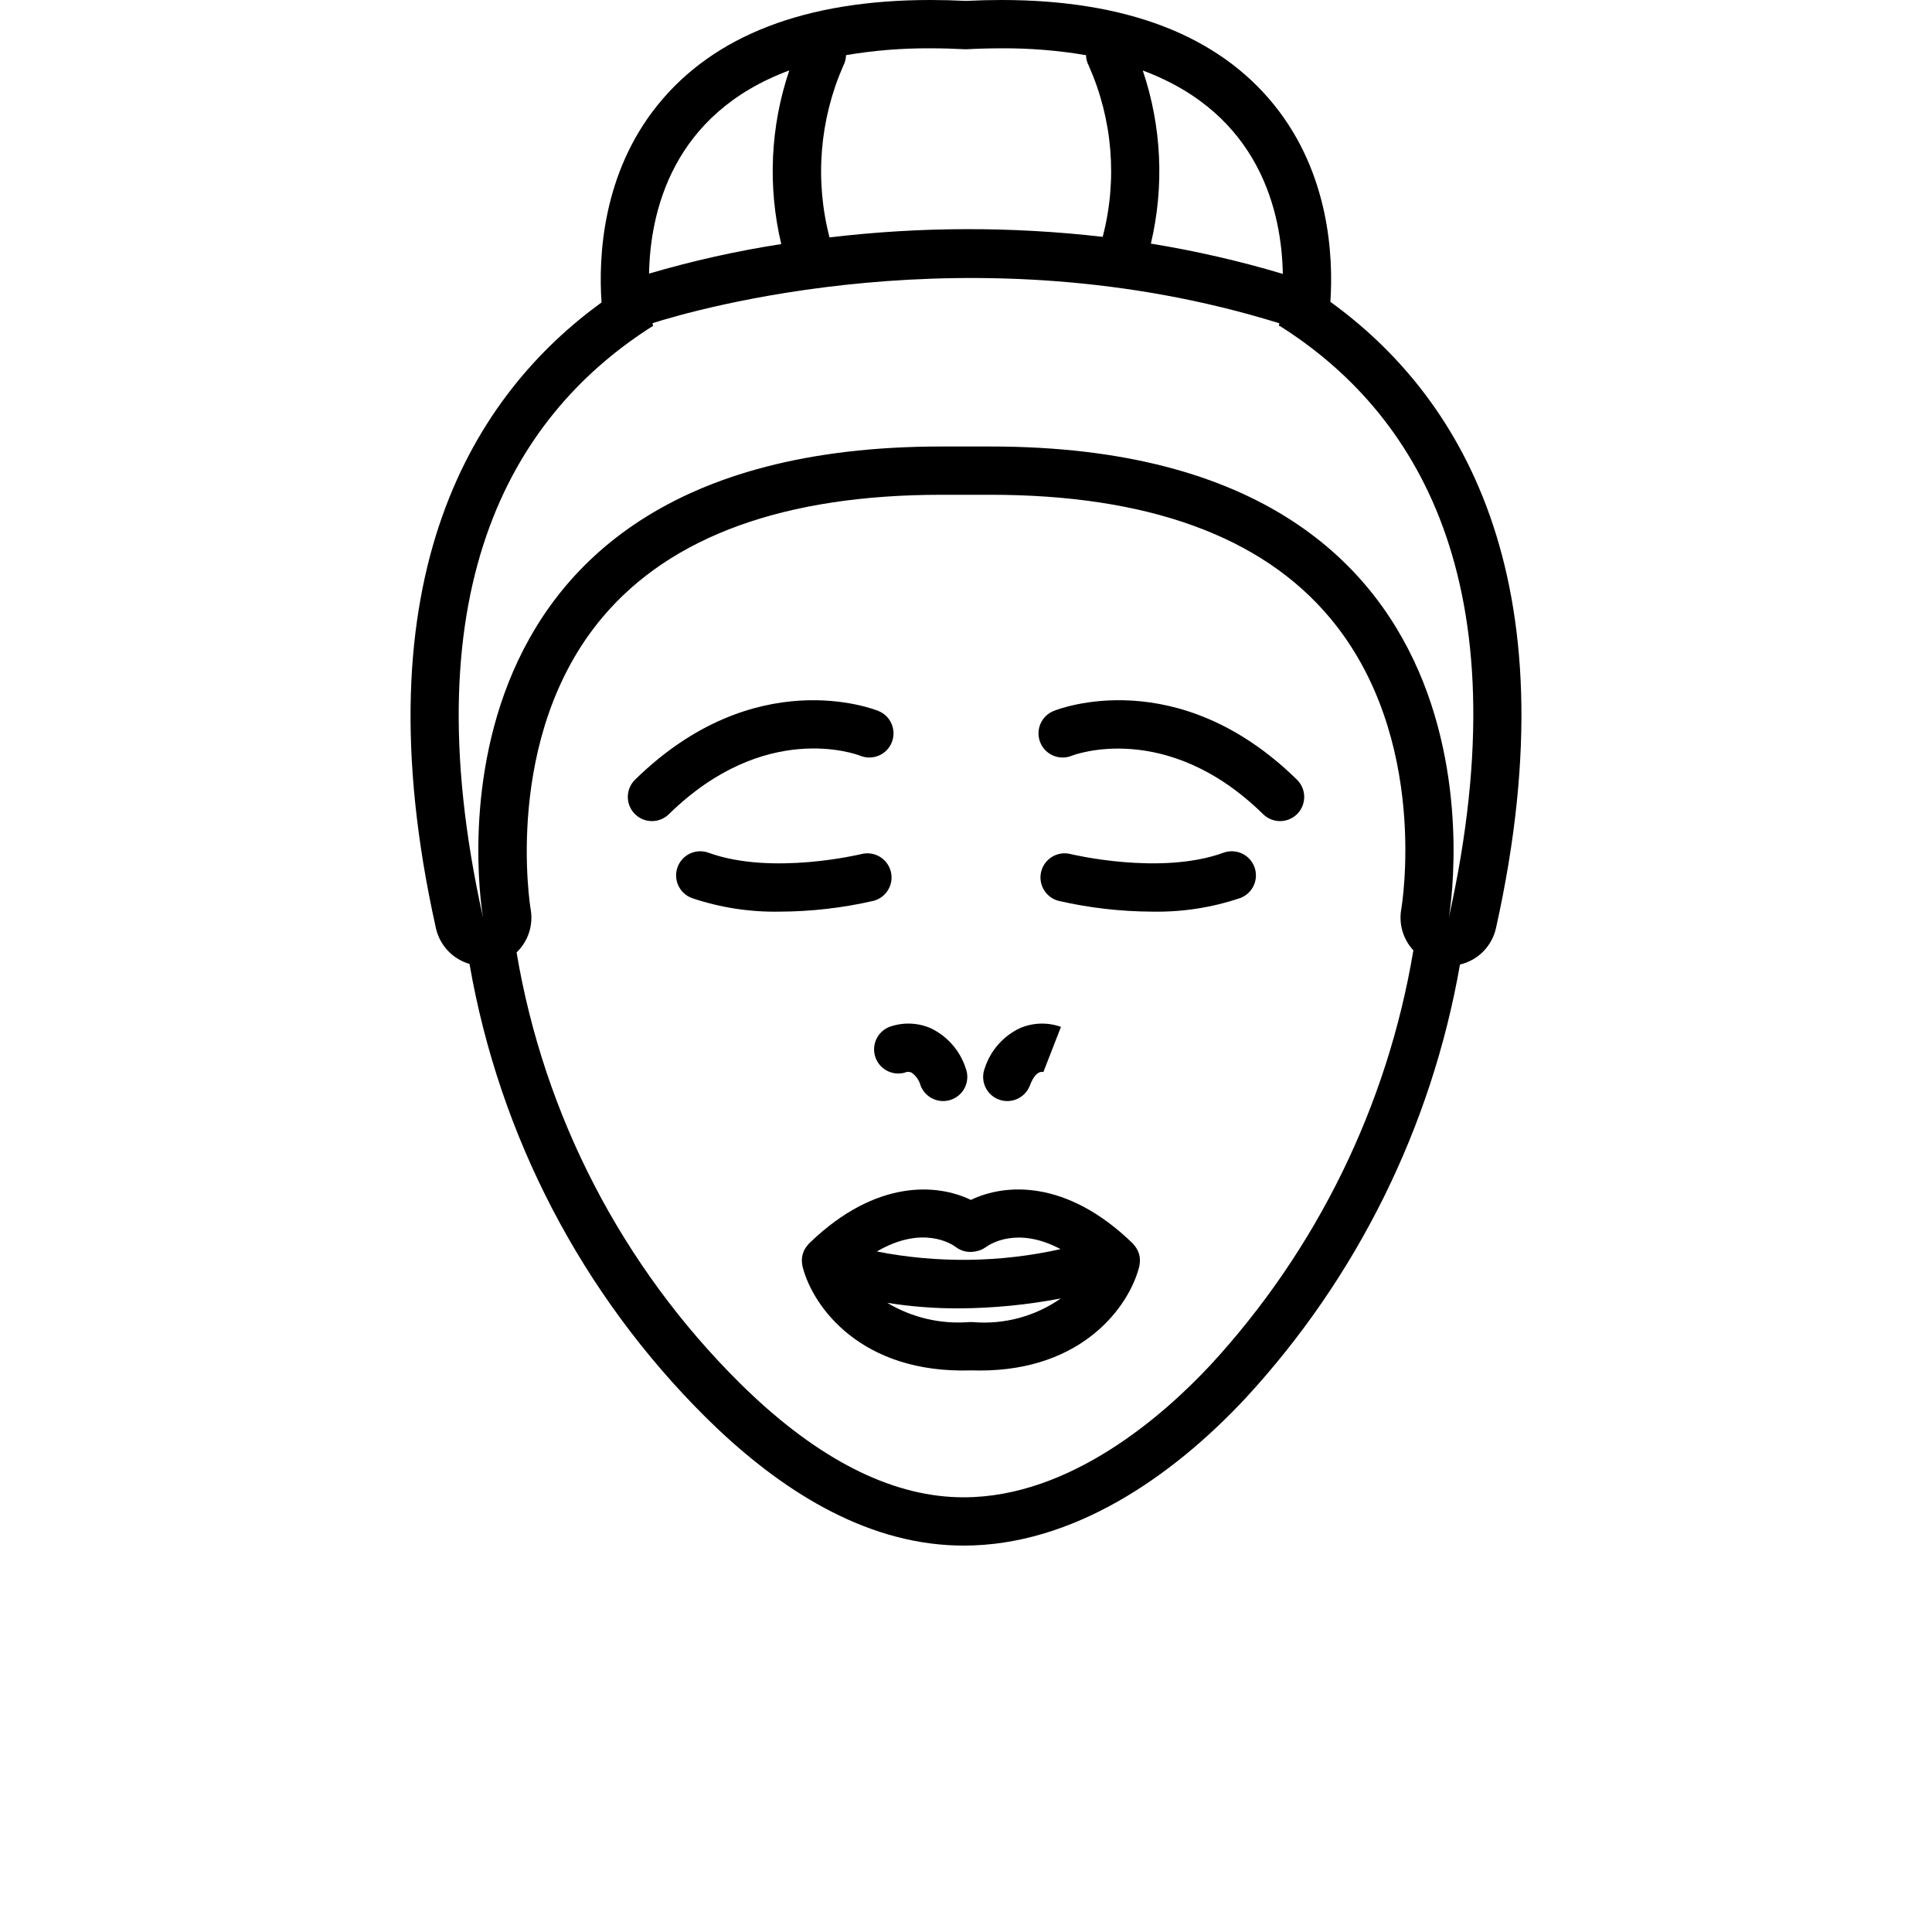 <?xml version="1.0" encoding="UTF-8" standalone="no"?>
<svg
   width="700pt"
   height="700pt"
   version="1.1"
   viewBox="0 0 700 700"
   id="svg408"
   sodipodi:docname="noun-skin-2513489.svg"
   inkscape:version="1.2.1 (9c6d41e4, 2022-07-14)"
   xmlns:inkscape="http://www.inkscape.org/namespaces/inkscape"
   xmlns:sodipodi="http://sodipodi.sourceforge.net/DTD/sodipodi-0.dtd"
   xmlns="http://www.w3.org/2000/svg"
   xmlns:svg="http://www.w3.org/2000/svg">
  <sodipodi:namedview
     id="namedview410"
     pagecolor="#ffffff"
     bordercolor="#000000"
     borderopacity="0.25"
     inkscape:showpageshadow="2"
     inkscape:pageopacity="0.0"
     inkscape:pagecheckerboard="0"
     inkscape:deskcolor="#d1d1d1"
     inkscape:document-units="pt"
     showgrid="false"
     inkscape:zoom="0.93964286"
     inkscape:cx="466.13455"
     inkscape:cy="467.7309"
     inkscape:window-width="2560"
     inkscape:window-height="1027"
     inkscape:window-x="0"
     inkscape:window-y="25"
     inkscape:window-maximized="0"
     inkscape:current-layer="svg408" />
  <defs
     id="defs308">
    <symbol
       id="h"
       overflow="visible">
      <path
         d="m14.656-0.875c-0.762 0.398-1.555 0.695-2.375 0.891-0.812 0.195-1.664 0.297-2.547 0.297-2.656 0-4.762-0.738-6.312-2.219-1.555-1.488-2.328-3.504-2.328-6.047 0-2.551 0.773-4.566 2.328-6.047 1.551-1.488 3.656-2.234 6.312-2.234 0.883 0 1.734 0.102 2.547 0.297 0.82 0.199 1.613 0.496 2.375 0.891v3.297c-0.762-0.52-1.512-0.898-2.25-1.141-0.742-0.238-1.523-0.359-2.344-0.359-1.469 0-2.625 0.469-3.469 1.406-0.836 0.938-1.25 2.234-1.25 3.891 0 1.648 0.414 2.938 1.25 3.875 0.844 0.938 2 1.406 3.469 1.406 0.82 0 1.602-0.117 2.344-0.359 0.738-0.238 1.488-0.617 2.25-1.141z"
         id="path230" />
    </symbol>
    <symbol
       id="c"
       overflow="visible">
      <path
         d="m10.719-8.703c-0.336-0.156-0.668-0.27-1-0.344-0.324-0.082-0.656-0.125-1-0.125-0.98 0-1.734 0.32-2.266 0.953-0.531 0.625-0.797 1.527-0.797 2.703v5.516h-3.812v-11.969h3.812v1.969c0.488-0.781 1.051-1.348 1.688-1.703 0.645-0.363 1.41-0.547 2.297-0.547 0.133 0 0.273 0.008 0.422 0.016 0.145 0.012 0.363 0.031 0.656 0.062z"
         id="path233" />
    </symbol>
    <symbol
       id="a"
       overflow="visible">
      <path
         d="m13.781-6.016v1.094h-8.938c0.094 0.898 0.414 1.57 0.969 2.016 0.551 0.449 1.328 0.672 2.328 0.672 0.801 0 1.625-0.117 2.469-0.359 0.844-0.238 1.711-0.598 2.609-1.078v2.953c-0.906 0.336-1.812 0.59-2.719 0.766s-1.812 0.266-2.719 0.266c-2.156 0-3.84-0.547-5.047-1.641-1.199-1.102-1.797-2.648-1.797-4.641 0-1.945 0.586-3.477 1.766-4.594 1.176-1.125 2.801-1.688 4.875-1.688 1.875 0 3.375 0.57 4.5 1.703 1.133 1.125 1.703 2.637 1.703 4.531zm-3.938-1.266c0-0.727-0.215-1.312-0.641-1.75-0.418-0.445-0.969-0.672-1.656-0.672-0.742 0-1.344 0.211-1.812 0.625-0.461 0.418-0.746 1.016-0.859 1.797z"
         id="path236" />
    </symbol>
    <symbol
       id="m"
       overflow="visible">
      <path
         d="m7.203-5.391c-0.805 0-1.406 0.137-1.812 0.406-0.398 0.273-0.594 0.672-0.594 1.203 0 0.48 0.16 0.859 0.484 1.141 0.32 0.273 0.773 0.406 1.359 0.406 0.719 0 1.32-0.254 1.812-0.766 0.488-0.52 0.734-1.172 0.734-1.953v-0.438zm5.844-1.438v6.828h-3.859v-1.766c-0.512 0.719-1.09 1.246-1.734 1.578-0.637 0.332-1.418 0.5-2.344 0.5-1.242 0-2.246-0.359-3.016-1.078-0.773-0.727-1.156-1.672-1.156-2.828 0-1.395 0.477-2.422 1.438-3.078 0.969-0.656 2.488-0.984 4.562-0.984h2.25v-0.297c0-0.602-0.242-1.047-0.719-1.328-0.48-0.281-1.227-0.422-2.234-0.422-0.812 0-1.574 0.086-2.281 0.25-0.711 0.156-1.367 0.402-1.969 0.734v-2.922c0.82-0.195 1.645-0.348 2.469-0.453 0.82-0.102 1.648-0.156 2.484-0.156 2.156 0 3.711 0.43 4.672 1.281 0.957 0.844 1.438 2.227 1.438 4.141z"
         id="path239" />
    </symbol>
    <symbol
       id="b"
       overflow="visible">
      <path
         d="m6.016-15.359v3.391h3.938v2.734h-3.938v5.078c0 0.555 0.109 0.93 0.328 1.125 0.219 0.199 0.656 0.297 1.312 0.297h1.969v2.734h-3.281c-1.512 0-2.586-0.312-3.219-0.938-0.625-0.633-0.938-1.707-0.938-3.219v-5.078h-1.906v-2.734h1.906v-3.391z"
         id="path242" />
    </symbol>
    <symbol
       id="l"
       overflow="visible">
      <path
         d="m9.969-10.219v-6.406h3.859v16.625h-3.859v-1.734c-0.523 0.711-1.102 1.23-1.734 1.562-0.637 0.32-1.371 0.484-2.203 0.484-1.469 0-2.68-0.582-3.625-1.75-0.949-1.176-1.422-2.688-1.422-4.531s0.473-3.348 1.422-4.516c0.945-1.176 2.156-1.766 3.625-1.766 0.832 0 1.566 0.168 2.203 0.5 0.633 0.324 1.211 0.836 1.734 1.531zm-2.516 7.75c0.82 0 1.445-0.297 1.875-0.891 0.426-0.602 0.641-1.473 0.641-2.609 0-1.145-0.215-2.016-0.641-2.609-0.43-0.594-1.055-0.891-1.875-0.891-0.812 0-1.434 0.297-1.859 0.891-0.43 0.594-0.641 1.465-0.641 2.609 0 1.137 0.211 2.008 0.641 2.609 0.426 0.594 1.047 0.891 1.859 0.891z"
         id="path245" />
    </symbol>
    <symbol
       id="k"
       overflow="visible">
      <path
         d="m8.203-2.469c0.82 0 1.445-0.297 1.875-0.891 0.426-0.602 0.641-1.473 0.641-2.609 0-1.145-0.215-2.016-0.641-2.609-0.43-0.594-1.055-0.891-1.875-0.891-0.824 0-1.453 0.305-1.891 0.906-0.438 0.594-0.656 1.461-0.656 2.594 0 1.137 0.219 2.008 0.656 2.609 0.438 0.594 1.066 0.891 1.891 0.891zm-2.547-7.75c0.531-0.695 1.113-1.207 1.75-1.531 0.645-0.332 1.383-0.5 2.219-0.5 1.469 0 2.676 0.59 3.625 1.766 0.945 1.168 1.422 2.672 1.422 4.516s-0.477 3.356-1.422 4.531c-0.949 1.168-2.156 1.75-3.625 1.75-0.836 0-1.574-0.168-2.219-0.5-0.637-0.332-1.219-0.848-1.75-1.547v1.734h-3.812v-16.625h3.812z"
         id="path248" />
    </symbol>
    <symbol
       id="j"
       overflow="visible">
      <path
         d="m0.266-11.969h3.828l3.219 8.125 2.734-8.125h3.812l-5.031 13.094c-0.5 1.332-1.09 2.266-1.766 2.797-0.668 0.531-1.555 0.797-2.656 0.797h-2.219v-2.5h1.203c0.645 0 1.113-0.105 1.406-0.312 0.301-0.211 0.531-0.578 0.688-1.109l0.109-0.344z"
         id="path251" />
    </symbol>
    <symbol
       id="i"
       overflow="visible">
      <path
         d="m0.656-15.953h3.938l2.75 11.594 2.734-11.594h3.969l2.734 11.594 2.75-11.594h3.906l-3.75 15.953h-4.75l-2.891-12.125-2.859 12.125h-4.75z"
         id="path254" />
    </symbol>
    <symbol
       id="g"
       overflow="visible">
      <path
         d="m2.016-15.953h11.094v3.109h-6.984v2.969h6.562v3.109h-6.562v3.656h7.219v3.109h-11.328z"
         id="path257" />
    </symbol>
    <symbol
       id="z"
       overflow="visible">
      <path
         d="m8.391-9.766c0.656 0 1.148-0.141 1.484-0.422 0.332-0.289 0.5-0.711 0.5-1.266 0-0.551-0.168-0.973-0.5-1.266-0.336-0.289-0.828-0.438-1.484-0.438h-2.266v3.391zm0.141 6.969c0.82 0 1.441-0.172 1.859-0.516 0.414-0.352 0.625-0.883 0.625-1.594 0-0.688-0.211-1.203-0.625-1.547-0.406-0.344-1.027-0.516-1.859-0.516h-2.406v4.172zm3.828-5.734c0.883 0.25 1.566 0.727 2.047 1.422 0.488 0.688 0.734 1.531 0.734 2.531 0 1.543-0.523 2.695-1.562 3.453-1.043 0.75-2.625 1.125-4.75 1.125h-6.812v-15.953h6.172c2.207 0 3.805 0.34 4.797 1.016 1 0.668 1.5 1.734 1.5 3.203 0 0.781-0.184 1.449-0.547 2-0.367 0.543-0.891 0.945-1.578 1.203z"
         id="path260" />
    </symbol>
    <symbol
       id="y"
       overflow="visible">
      <path
         d="m0.109-15.953h14.688v3.109h-5.281v12.844h-4.109v-12.844h-5.297z"
         id="path263" />
    </symbol>
    <symbol
       id="x"
       overflow="visible">
      <path
         d="m2.016-15.953h4.109v6.078h6.062v-6.078h4.109v15.953h-4.109v-6.766h-6.062v6.766h-4.109z"
         id="path266" />
    </symbol>
    <symbol
       id="w"
       overflow="visible">
      <path
         d="m9.297-13.25c-1.262 0-2.234 0.465-2.922 1.391-0.688 0.918-1.031 2.219-1.031 3.906 0 1.668 0.344 2.965 1.031 3.891 0.688 0.93 1.66 1.391 2.922 1.391 1.258 0 2.234-0.461 2.922-1.391 0.688-0.926 1.031-2.223 1.031-3.891 0-1.688-0.344-2.988-1.031-3.906-0.688-0.926-1.664-1.391-2.922-1.391zm0-2.984c2.562 0 4.566 0.734 6.016 2.203 1.457 1.469 2.188 3.496 2.188 6.078 0 2.574-0.73 4.594-2.188 6.062-1.449 1.469-3.453 2.203-6.016 2.203s-4.574-0.734-6.031-2.203c-1.449-1.469-2.172-3.488-2.172-6.062 0-2.582 0.723-4.609 2.172-6.078 1.457-1.469 3.469-2.203 6.031-2.203z"
         id="path269" />
    </symbol>
    <symbol
       id="e"
       overflow="visible">
      <path
         d="m2.016-15.953h6.812c2.031 0 3.586 0.453 4.672 1.359 1.094 0.898 1.641 2.18 1.641 3.844 0 1.68-0.547 2.969-1.641 3.875-1.086 0.898-2.641 1.344-4.672 1.344h-2.703v5.531h-4.109zm4.109 2.984v4.453h2.266c0.801 0 1.414-0.191 1.844-0.578 0.438-0.383 0.656-0.938 0.656-1.656 0-0.707-0.219-1.254-0.656-1.641-0.43-0.383-1.043-0.578-1.844-0.578z"
         id="path272" />
    </symbol>
    <symbol
       id="v"
       overflow="visible">
      <path
         d="m13.109-15.438v3.375c-0.875-0.395-1.73-0.691-2.562-0.891-0.836-0.195-1.621-0.297-2.359-0.297-0.992 0-1.719 0.137-2.188 0.406-0.469 0.273-0.703 0.688-0.703 1.25 0 0.43 0.156 0.762 0.469 1 0.32 0.242 0.898 0.449 1.734 0.625l1.75 0.344c1.77 0.355 3.031 0.898 3.781 1.625 0.75 0.73 1.125 1.762 1.125 3.094 0 1.762-0.527 3.074-1.578 3.938-1.043 0.855-2.633 1.281-4.766 1.281-1.012 0-2.027-0.102-3.047-0.297-1.023-0.188-2.043-0.469-3.062-0.844v-3.469c1.02 0.531 2.004 0.938 2.953 1.219 0.957 0.273 1.875 0.406 2.75 0.406 0.906 0 1.594-0.145 2.062-0.438 0.477-0.301 0.719-0.734 0.719-1.297 0-0.488-0.164-0.867-0.484-1.141-0.324-0.27-0.969-0.516-1.938-0.734l-1.594-0.359c-1.594-0.332-2.762-0.875-3.5-1.625-0.742-0.75-1.109-1.758-1.109-3.031 0-1.582 0.508-2.801 1.531-3.656 1.031-0.852 2.508-1.281 4.438-1.281 0.875 0 1.773 0.07 2.703 0.203 0.926 0.125 1.883 0.324 2.875 0.594z"
         id="path275" />
    </symbol>
    <symbol
       id="f"
       overflow="visible">
      <path
         d="m2.016-15.953h4.109v12.844h7.219v3.109h-11.328z"
         id="path278" />
    </symbol>
    <symbol
       id="u"
       overflow="visible">
      <path
         d="m9.703-16.625v2.516h-2.109c-0.543 0-0.922 0.102-1.141 0.297-0.211 0.199-0.312 0.539-0.312 1.016v0.828h3.266v2.734h-3.266v9.234h-3.828v-9.234h-1.891v-2.734h1.891v-0.828c0-1.301 0.363-2.266 1.094-2.891 0.727-0.625 1.852-0.938 3.375-0.938z"
         id="path281" />
    </symbol>
    <symbol
       id="d"
       overflow="visible">
      <path
         d="m7.531-9.516c-0.844 0-1.492 0.309-1.938 0.922-0.449 0.605-0.672 1.48-0.672 2.625 0 1.148 0.223 2.027 0.672 2.641 0.445 0.605 1.094 0.906 1.938 0.906 0.832 0 1.469-0.301 1.906-0.906 0.445-0.613 0.672-1.492 0.672-2.641 0-1.145-0.227-2.019-0.672-2.625-0.438-0.613-1.074-0.922-1.906-0.922zm0-2.734c2.051 0 3.656 0.559 4.812 1.672 1.164 1.105 1.75 2.641 1.75 4.609s-0.586 3.512-1.75 4.625c-1.156 1.105-2.762 1.656-4.812 1.656-2.062 0-3.68-0.551-4.844-1.656-1.168-1.113-1.75-2.656-1.75-4.625s0.582-3.504 1.75-4.609c1.164-1.113 2.781-1.672 4.844-1.672z"
         id="path284" />
    </symbol>
    <symbol
       id="t"
       overflow="visible">
      <path
         d="m12.922-9.969c0.488-0.75 1.062-1.316 1.719-1.703 0.664-0.383 1.398-0.578 2.203-0.578 1.375 0 2.422 0.43 3.141 1.281 0.719 0.844 1.078 2.074 1.078 3.688v7.281h-3.844v-6.234c0.008-0.094 0.016-0.188 0.016-0.281v-0.438c0-0.844-0.125-1.457-0.375-1.844-0.25-0.383-0.652-0.578-1.203-0.578-0.73 0-1.293 0.305-1.688 0.906-0.387 0.594-0.59 1.461-0.609 2.594v5.875h-3.844v-6.234c0-1.32-0.117-2.176-0.344-2.562-0.23-0.383-0.637-0.578-1.219-0.578-0.73 0-1.297 0.305-1.703 0.906-0.398 0.605-0.594 1.465-0.594 2.578v5.891h-3.844v-11.969h3.844v1.75c0.469-0.664 1.004-1.172 1.609-1.516 0.613-0.344 1.289-0.516 2.031-0.516 0.82 0 1.551 0.199 2.188 0.594 0.633 0.398 1.113 0.961 1.438 1.688z"
         id="path287" />
    </symbol>
    <symbol
       id="s"
       overflow="visible">
      <path
         d="m13.859-7.281v7.281h-3.844v-5.547c0-1.051-0.027-1.77-0.078-2.156-0.043-0.395-0.121-0.688-0.234-0.875-0.148-0.25-0.352-0.441-0.609-0.578-0.25-0.145-0.543-0.219-0.875-0.219-0.793 0-1.418 0.312-1.875 0.938-0.461 0.617-0.688 1.465-0.688 2.547v5.891h-3.812v-16.625h3.812v6.406c0.582-0.695 1.195-1.207 1.844-1.531 0.645-0.332 1.359-0.5 2.141-0.5 1.383 0 2.43 0.43 3.141 1.281 0.719 0.844 1.078 2.074 1.078 3.688z"
         id="path290" />
    </symbol>
    <symbol
       id="r"
       overflow="visible">
      <path
         d="m2.016-15.953h4.578l5.812 10.938v-10.938h3.891v15.953h-4.594l-5.797-10.938v10.938h-3.891z"
         id="path293" />
    </symbol>
    <symbol
       id="q"
       overflow="visible">
      <path
         d="m1.703-4.656v-7.312h3.844v1.203c0 0.648-0.008 1.461-0.016 2.438v1.969c0 0.961 0.023 1.652 0.078 2.078 0.051 0.418 0.133 0.727 0.25 0.922 0.156 0.25 0.359 0.445 0.609 0.578 0.258 0.137 0.551 0.203 0.875 0.203 0.801 0 1.426-0.305 1.875-0.922 0.457-0.613 0.688-1.469 0.688-2.562v-5.906h3.828v11.969h-3.828v-1.734c-0.574 0.699-1.184 1.215-1.828 1.547-0.648 0.332-1.355 0.5-2.125 0.5-1.387 0-2.445-0.422-3.172-1.266-0.719-0.852-1.078-2.086-1.078-3.703z"
         id="path296" />
    </symbol>
    <symbol
       id="p"
       overflow="visible">
      <path
         d="m13.859-7.281v7.281h-3.844v-5.578c0-1.031-0.027-1.738-0.078-2.125-0.043-0.395-0.121-0.688-0.234-0.875-0.148-0.25-0.352-0.441-0.609-0.578-0.25-0.145-0.543-0.219-0.875-0.219-0.793 0-1.418 0.312-1.875 0.938-0.461 0.617-0.688 1.465-0.688 2.547v5.891h-3.812v-11.969h3.812v1.75c0.582-0.695 1.195-1.207 1.844-1.531 0.645-0.332 1.359-0.5 2.141-0.5 1.383 0 2.43 0.43 3.141 1.281 0.719 0.844 1.078 2.074 1.078 3.688z"
         id="path299" />
    </symbol>
    <symbol
       id="o"
       overflow="visible">
      <path
         d="m1.844-11.969h3.812v11.75c0 1.602-0.387 2.828-1.156 3.672-0.762 0.844-1.871 1.266-3.328 1.266h-1.891v-2.5h0.656c0.727 0 1.227-0.168 1.5-0.5 0.27-0.324 0.406-0.969 0.406-1.938zm0-4.656h3.812v3.125h-3.812z"
         id="path302" />
    </symbol>
    <symbol
       id="n"
       overflow="visible">
      <path
         d="m11.5-11.594v3.125c-0.523-0.352-1.043-0.613-1.562-0.781-0.523-0.176-1.062-0.266-1.625-0.266-1.074 0-1.906 0.312-2.5 0.938s-0.891 1.496-0.891 2.609c0 1.117 0.297 1.984 0.891 2.609s1.426 0.938 2.5 0.938c0.594 0 1.156-0.086 1.688-0.266 0.539-0.176 1.039-0.441 1.5-0.797v3.125c-0.594 0.23-1.199 0.395-1.812 0.5-0.617 0.113-1.234 0.172-1.859 0.172-2.156 0-3.844-0.551-5.062-1.656-1.219-1.113-1.828-2.656-1.828-4.625s0.609-3.504 1.828-4.609c1.219-1.113 2.906-1.672 5.062-1.672 0.625 0 1.238 0.059 1.844 0.172 0.613 0.105 1.223 0.266 1.828 0.484z"
         id="path305" />
    </symbol>
  </defs>
  <g
     id="g406">
    <path
       d="m317.29 383.38c1.758 4.5 6.828 6.731 11.332 4.981 0.539-0.039 1.078 0.035 1.586 0.223 1.633 1.129 2.816 2.805 3.336 4.723 1.727 4.516 6.785 6.777 11.301 5.051 4.516-1.723 6.777-6.781 5.051-11.297-2.039-6.348-6.59-11.578-12.594-14.477-4.758-2.094-10.137-2.285-15.031-0.531-2.16 0.84-3.902 2.508-4.836 4.633s-0.984 4.531-0.145 6.695z"
       id="path310" />
    <path
       d="m361.84 398.36c2.168 0.828 4.574 0.762 6.695-0.184 2.121-0.949 3.773-2.699 4.602-4.871 1.449-3.793 3.199-5.43 5.219-4.836l-0.297-0.105 6.348-16.309c-4.894-1.754-10.273-1.562-15.031 0.535-6 2.894-10.551 8.129-12.59 14.473-0.828 2.168-0.762 4.578 0.184 6.695 0.949 2.117 2.699 3.773 4.871 4.602z"
       id="path312" />
    <path
       d="m412.7 454.35-0.012-0.027c-0.195-0.648-0.465-1.273-0.805-1.859-0.094-0.164-0.203-0.309-0.305-0.465-0.285-0.438-0.609-0.848-0.969-1.227-0.082-0.086-0.133-0.191-0.219-0.277-24.168-23.484-46.551-21.594-58.617-15.742-11.996-5.809-34.18-7.691-58.184 15.352l-0.023 0.02c-0.137 0.133-0.273 0.238-0.41 0.375-0.09 0.086-0.141 0.195-0.227 0.285-0.348 0.367-0.664 0.77-0.945 1.195-0.121 0.18-0.242 0.355-0.348 0.543-0.062 0.109-0.145 0.199-0.199 0.312h0.004c-0.195 0.41-0.359 0.832-0.488 1.27-0.031 0.102-0.086 0.195-0.113 0.297-0.184 0.66-0.289 1.34-0.312 2.023-0.008 0.16 0.012 0.316 0.016 0.477v0.004c0.008 0.539 0.066 1.074 0.176 1.605 0.023 0.109 0.008 0.219 0.035 0.328 0.047 0.191 0.125 0.406 0.176 0.598l0.031 0.113c3.703 13.766 20.836 38.277 60.977 36.965 1.035 0.035 2.051 0.051 3.059 0.051 37.75-0.004 54.016-23.648 57.602-37.051l0.035-0.117c0.047-0.184 0.121-0.383 0.164-0.562 0.027-0.113 0.016-0.223 0.035-0.336v0.004c0.102-0.52 0.16-1.047 0.168-1.574 0.004-0.18 0.02-0.355 0.012-0.535-0.023-0.688-0.125-1.367-0.309-2.027zm-66.559-2.648v0.004c1.996 1.586 4.586 2.223 7.09 1.738 1.473-0.199 2.871-0.77 4.066-1.656 1.34-0.988 11.32-7.57 26.98 0.797-21.895 4.875-44.562 5.164-66.574 0.852 16.566-9.695 27.141-2.688 28.438-1.73zm6.418 27.32c-0.199-0.008-0.508-0.012-0.805-0.012-0.281 0-0.555 0.004-0.719 0.008v0.004c-10.344 0.797-20.676-1.645-29.57-6.984 8.531 1.363 17.16 2.035 25.797 2.012 12.445-0.059 24.859-1.266 37.086-3.602-9.27 6.492-20.516 9.523-31.789 8.578z"
       id="path314" />
    <path
       d="m170.11 349.24c10.816 62.336 40.746 119.77 85.645 164.34 23.922 23.672 53.867 44.184 87.742 46.246 1.898 0.117 3.797 0.172 5.68 0.172 39.258 0 75.184-24.598 102-53.297h0.004c40.508-43.84 67.52-98.434 77.797-157.23 3.191-0.75 6.102-2.383 8.41-4.711 2.305-2.324 3.906-5.254 4.625-8.453 28.703-128.77-14.613-194.13-59.988-226.94 1.102-16.531-0.344-46.574-20.441-71.422-20.363-25.176-53.59-37.941-98.758-37.945h-0.016c-4.148 0-8.461 0.109-12.832 0.328-4.371-0.219-8.688-0.328-12.844-0.328-45.18 0-78.41 12.766-98.773 37.945-20.184 24.953-21.547 55.145-20.414 71.633-45.41 32.984-88.605 98.414-60.004 226.73 0.684 3.051 2.176 5.856 4.312 8.133 2.141 2.273 4.852 3.934 7.852 4.805zm268.28 145.52c-16.66 17.832-50.41 47.742-89.211 47.742-1.535 0-3.09-0.047-4.613-0.141-24.633-1.5-50.371-15.367-76.496-41.215-42.641-42.27-70.941-96.855-80.906-156.06 4.211-4.043 6.125-9.922 5.098-15.668-0.102-0.574-10.348-62.543 26.027-105.76 24.789-29.453 66.125-44.391 122.85-44.391h17.68 0.023c56.871 0 98.262 15.004 123.03 44.602 36.441 43.547 25.938 104.93 25.828 105.55-0.953 5.379 0.672 10.898 4.391 14.902-9.402 56.254-35.016 108.54-73.699 150.45zm26.402-395.52c-15.684-4.684-31.652-8.348-47.809-10.977 4.918-20.766 3.898-42.5-2.934-62.719 42.566 15.84 50.348 51.547 50.742 73.695zm-159.24-75.457c0.617-1.176 0.949-2.477 0.98-3.805 10.109-1.711 20.352-2.539 30.602-2.473 4.113 0 8.395 0.117 12.844 0.352h0.008c4.453-0.238 8.723-0.352 12.844-0.352 10.27-0.066 20.527 0.766 30.652 2.484 0.035 1.332 0.375 2.641 0.996 3.82 8.672 19.496 10.453 41.363 5.047 62.004-32.887-3.781-66.105-3.715-98.977 0.203-5.371-20.719-3.606-42.641 5.004-62.234zm-19.578 1.73c-6.863 20.281-7.871 42.09-2.91 62.918-16.184 2.504-32.188 6.082-47.898 10.699 0.414-22.168 8.242-57.816 50.809-73.617zm-49.367 92.555s-0.074-0.363-0.184-0.98c14.07-4.492 116.01-34.484 227.11 0.039-0.105 0.582-0.176 0.938-0.176 0.938l0.391 0.066c48.676 30.781 88.438 92.09 61.18 214.38 0 0 30.645-170.75-166.11-170.74h-17.68c-196.71 0-166.11 170.74-166.11 170.74-27.258-122.29 12.898-183.66 61.574-214.44z"
       id="path316" />
    <path
       d="m322.77 315.82c-0.559-2.254-1.988-4.191-3.977-5.391-1.988-1.195-4.371-1.555-6.625-0.996-0.32 0.078-32.523 7.871-55.445-0.469-2.18-0.801-4.59-0.699-6.699 0.281-2.106 0.98-3.738 2.758-4.531 4.941-0.797 2.184-0.688 4.594 0.293 6.699 0.984 2.106 2.766 3.734 4.953 4.523 10.215 3.438 20.945 5.098 31.727 4.898 11.418-0.035 22.797-1.344 33.93-3.891 4.688-1.168 7.539-5.91 6.375-10.598z"
       id="path318" />
    <path
       d="m443.29 308.96c-22.922 8.336-55.129 0.547-55.445 0.469-4.691-1.164-9.438 1.691-10.605 6.379-1.164 4.691 1.691 9.438 6.379 10.605 11.133 2.547 22.512 3.856 33.934 3.891 10.777 0.199 21.508-1.461 31.723-4.898 2.188-0.789 3.969-2.418 4.953-4.523s1.09-4.516 0.293-6.699c-0.793-2.184-2.426-3.961-4.531-4.941-2.109-0.98-4.519-1.082-6.699-0.281z"
       id="path320" />
    <path
       d="m311.74 273.84c4.477 1.789 9.559-0.383 11.363-4.852 1.805-4.469-0.348-9.559-4.812-11.379-1.816-0.738-44.906-17.578-88.203 24.895-3.449 3.387-3.5 8.926-0.113 12.375 3.383 3.453 8.926 3.504 12.375 0.117 34.762-34.105 67.918-21.734 69.391-21.156z"
       id="path322" />
    <path
       d="m381.72 257.61c-4.477 1.824-6.629 6.93-4.809 11.406 1.824 4.477 6.93 6.625 11.406 4.805 0.336-0.141 34.164-13.336 69.344 21.176 3.449 3.387 8.992 3.336 12.379-0.117 1.625-1.656 2.523-3.891 2.504-6.211-0.023-2.32-0.965-4.539-2.621-6.164-43.305-42.477-86.398-25.633-88.203-24.895z"
       id="path324" />
  </g>
</svg>
